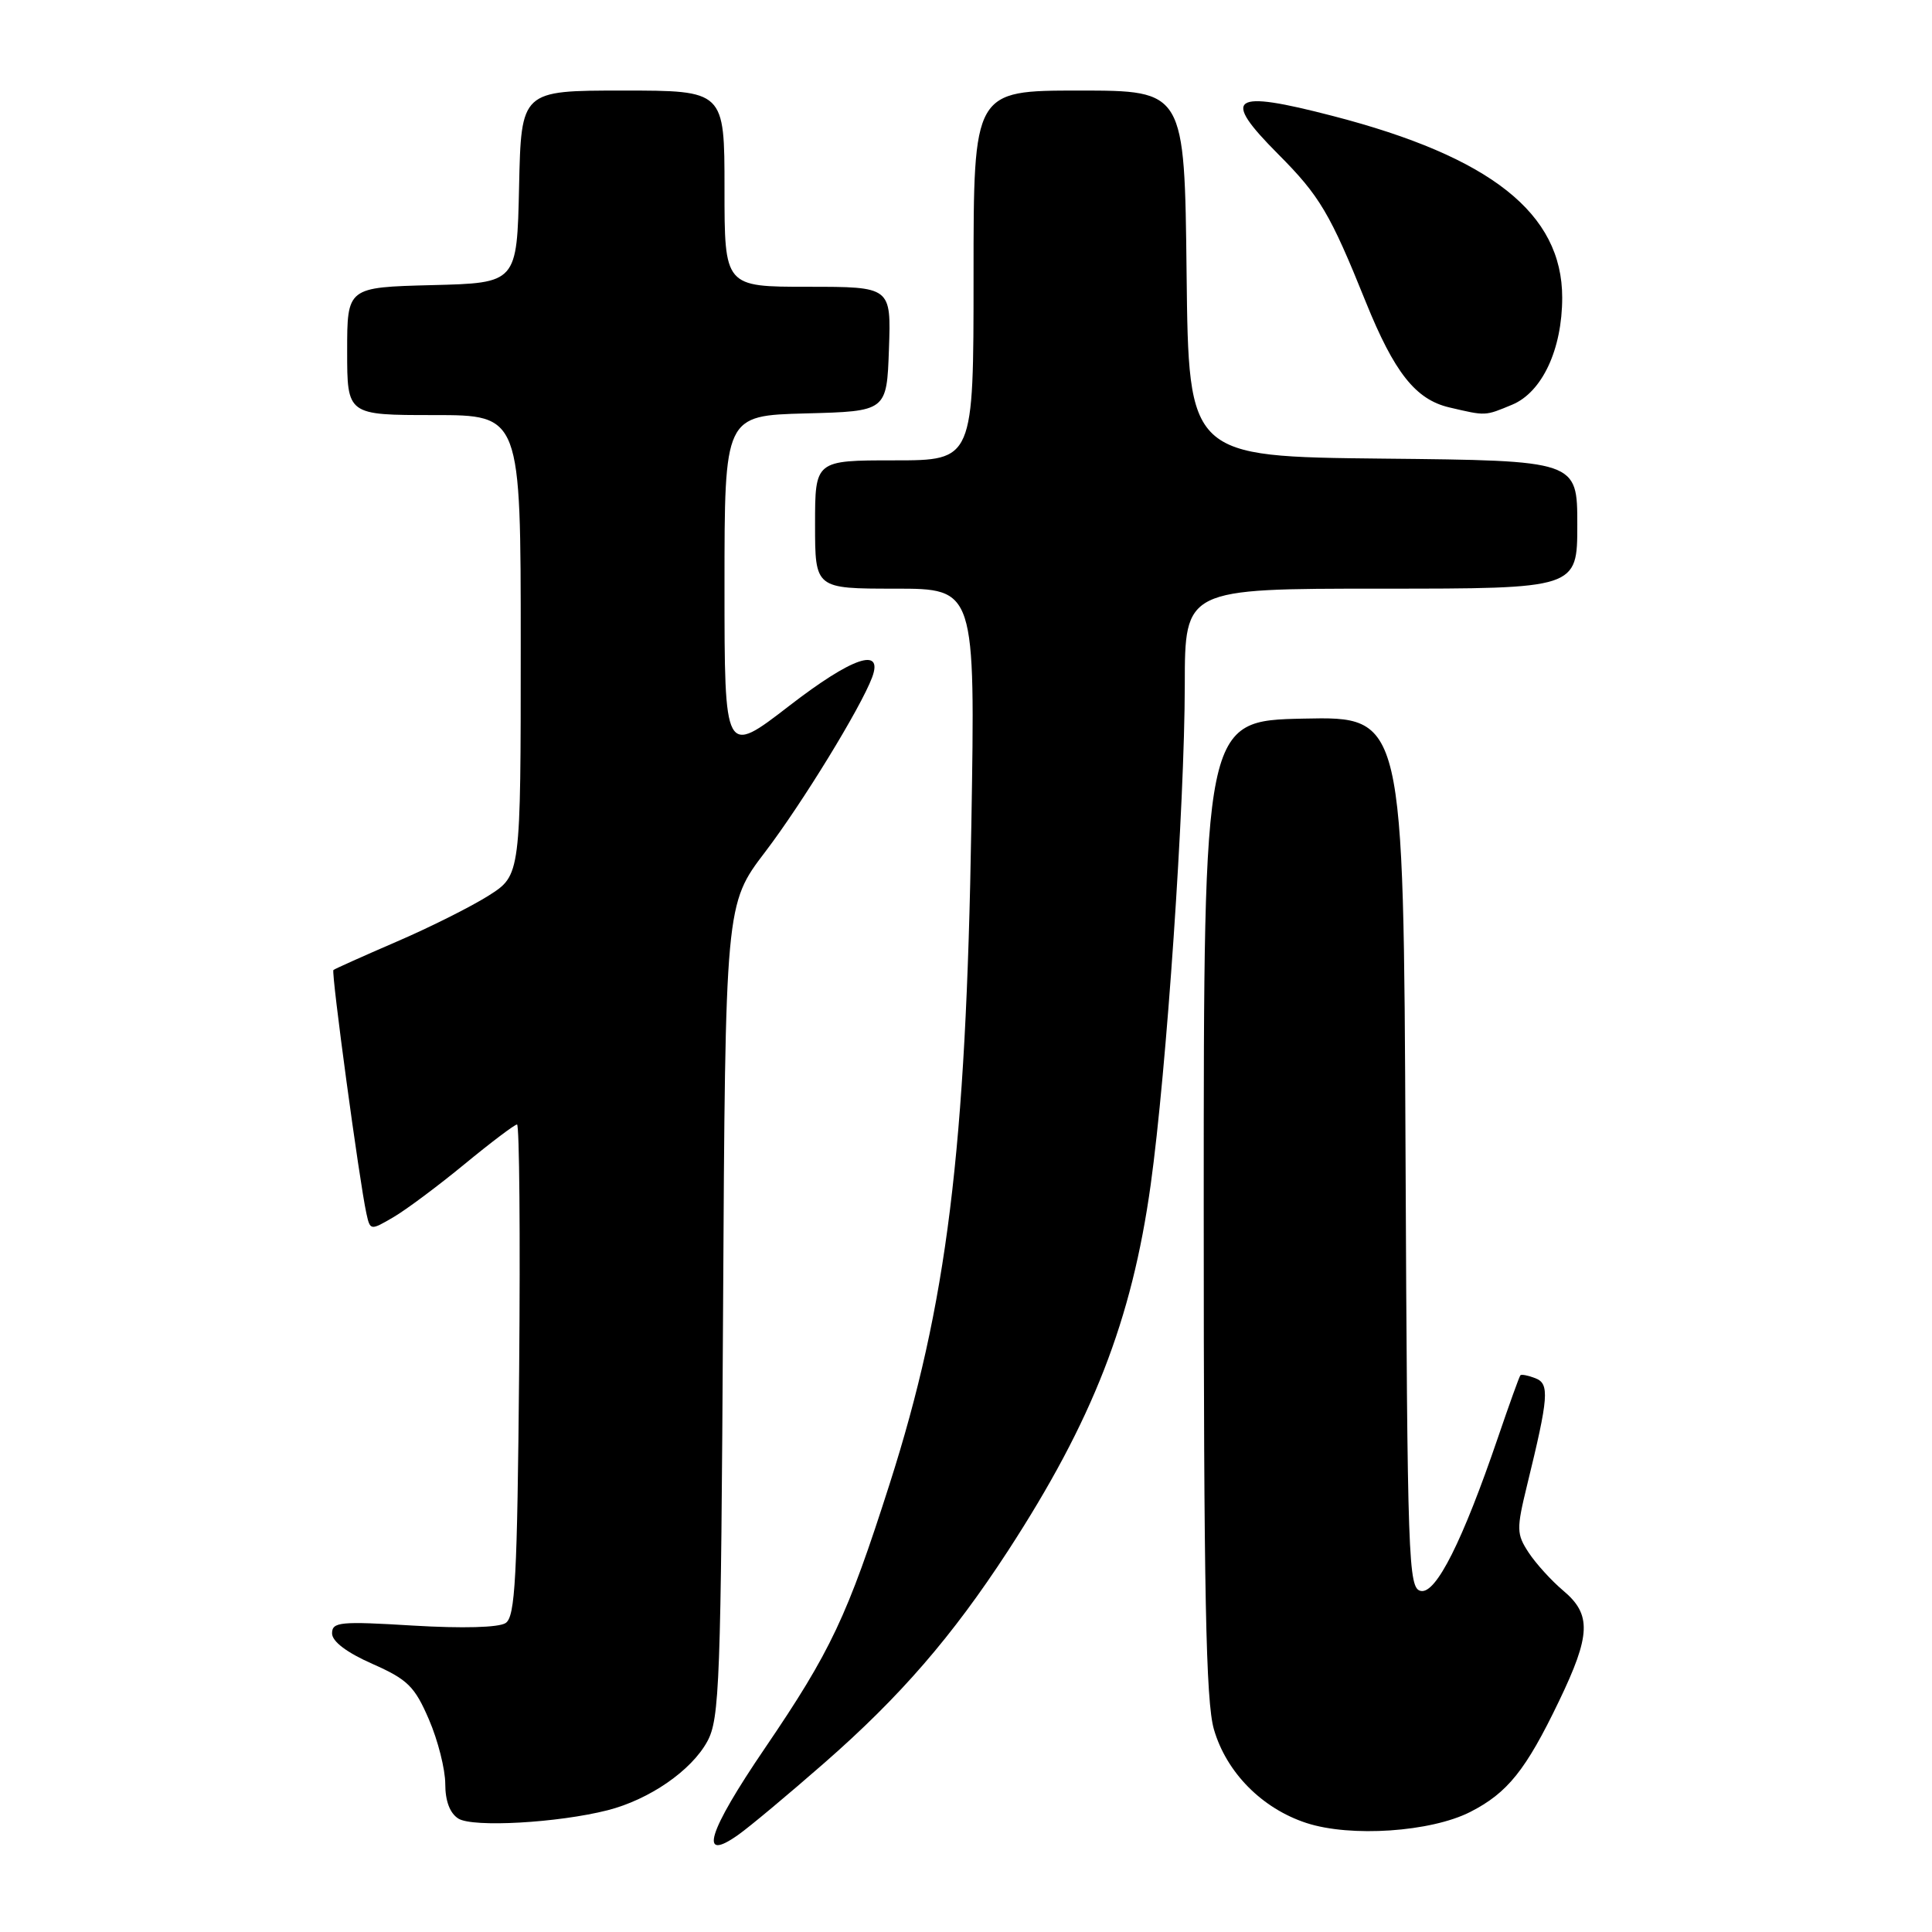 <?xml version="1.0" encoding="UTF-8" standalone="no"?>
<!DOCTYPE svg PUBLIC "-//W3C//DTD SVG 1.1//EN" "http://www.w3.org/Graphics/SVG/1.1/DTD/svg11.dtd" >
<svg xmlns="http://www.w3.org/2000/svg" xmlns:xlink="http://www.w3.org/1999/xlink" version="1.1" viewBox="0 0 256 256">
 <g >
 <path fill="currentColor"
d=" M 109.25 233.58 C 119.28 224.81 126.18 216.83 133.56 205.50 C 144.79 188.23 149.97 174.95 152.47 157.00 C 154.57 141.89 156.97 106.79 156.99 90.75 C 157.00 78.00 157.00 78.00 183.00 78.00 C 209.00 78.00 209.00 78.00 209.00 69.52 C 209.00 61.03 209.00 61.03 183.25 60.77 C 157.50 60.50 157.50 60.50 157.23 36.25 C 156.96 12.00 156.96 12.00 142.98 12.00 C 129.00 12.00 129.00 12.00 129.00 36.50 C 129.00 61.00 129.00 61.00 118.50 61.00 C 108.00 61.00 108.00 61.00 108.00 69.50 C 108.00 78.00 108.00 78.00 118.61 78.00 C 129.23 78.00 129.23 78.00 128.71 109.25 C 128.01 152.49 125.48 172.86 117.88 196.63 C 112.27 214.19 110.09 218.80 101.35 231.65 C 93.76 242.80 92.50 246.91 97.84 243.11 C 99.33 242.06 104.46 237.77 109.25 233.58 Z  M 194.82 240.09 C 199.76 237.57 202.18 234.55 206.57 225.42 C 210.79 216.65 210.90 213.93 207.15 210.78 C 205.58 209.46 203.51 207.18 202.55 205.72 C 200.94 203.26 200.93 202.61 202.35 196.78 C 205.21 185.09 205.35 183.35 203.44 182.62 C 202.49 182.25 201.60 182.08 201.46 182.23 C 201.32 182.38 199.98 186.10 198.48 190.50 C 193.80 204.21 190.29 211.20 188.28 210.81 C 186.60 210.49 186.49 207.15 186.24 152.71 C 185.98 94.94 185.98 94.94 172.74 95.22 C 159.50 95.50 159.50 95.50 159.50 160.00 C 159.50 211.26 159.78 225.46 160.85 229.15 C 162.51 234.87 167.23 239.64 173.12 241.56 C 178.97 243.47 189.60 242.75 194.82 240.09 Z  M 80.50 239.87 C 86.04 238.46 91.61 234.62 93.72 230.75 C 95.35 227.77 95.53 223.02 95.81 173.65 C 96.11 119.81 96.11 119.81 101.40 112.87 C 106.30 106.43 114.04 93.80 115.56 89.76 C 117.09 85.66 112.93 87.08 104.60 93.51 C 96.00 100.15 96.00 100.15 96.00 77.61 C 96.00 55.07 96.00 55.07 106.75 54.78 C 117.50 54.50 117.50 54.50 117.79 46.25 C 118.08 38.00 118.08 38.00 107.04 38.00 C 96.00 38.00 96.00 38.00 96.00 25.00 C 96.00 12.00 96.00 12.00 82.53 12.00 C 69.06 12.00 69.06 12.00 68.78 24.75 C 68.50 37.50 68.50 37.50 57.25 37.78 C 46.00 38.07 46.00 38.07 46.00 46.53 C 46.00 55.00 46.00 55.00 57.50 55.00 C 69.00 55.00 69.00 55.00 69.00 85.49 C 69.00 115.97 69.00 115.97 64.75 118.67 C 62.41 120.15 56.90 122.91 52.50 124.80 C 48.10 126.70 44.36 128.38 44.18 128.53 C 43.86 128.81 47.62 156.56 48.55 160.79 C 49.05 163.06 49.09 163.06 52.12 161.29 C 53.80 160.31 58.05 157.14 61.56 154.25 C 65.07 151.36 68.20 149.00 68.51 149.00 C 68.82 149.00 68.95 163.64 68.79 181.54 C 68.54 209.13 68.27 214.22 67.00 215.06 C 66.09 215.66 61.30 215.79 54.75 215.40 C 45.08 214.81 44.00 214.91 44.00 216.43 C 44.00 217.50 45.94 218.97 49.34 220.47 C 54.02 222.54 54.95 223.46 56.84 227.85 C 58.03 230.61 59.00 234.45 59.00 236.39 C 59.00 238.66 59.62 240.28 60.75 240.98 C 62.68 242.17 73.93 241.54 80.50 239.87 Z  M 200.38 53.62 C 204.35 51.96 207.00 46.28 207.00 39.43 C 207.00 28.28 197.54 20.79 176.62 15.37 C 163.10 11.86 161.76 12.79 169.36 20.42 C 174.86 25.94 176.25 28.28 180.97 40.00 C 184.75 49.36 187.57 52.93 192.02 53.98 C 196.94 55.13 196.72 55.14 200.38 53.62 Z "/>
</g>
</svg>